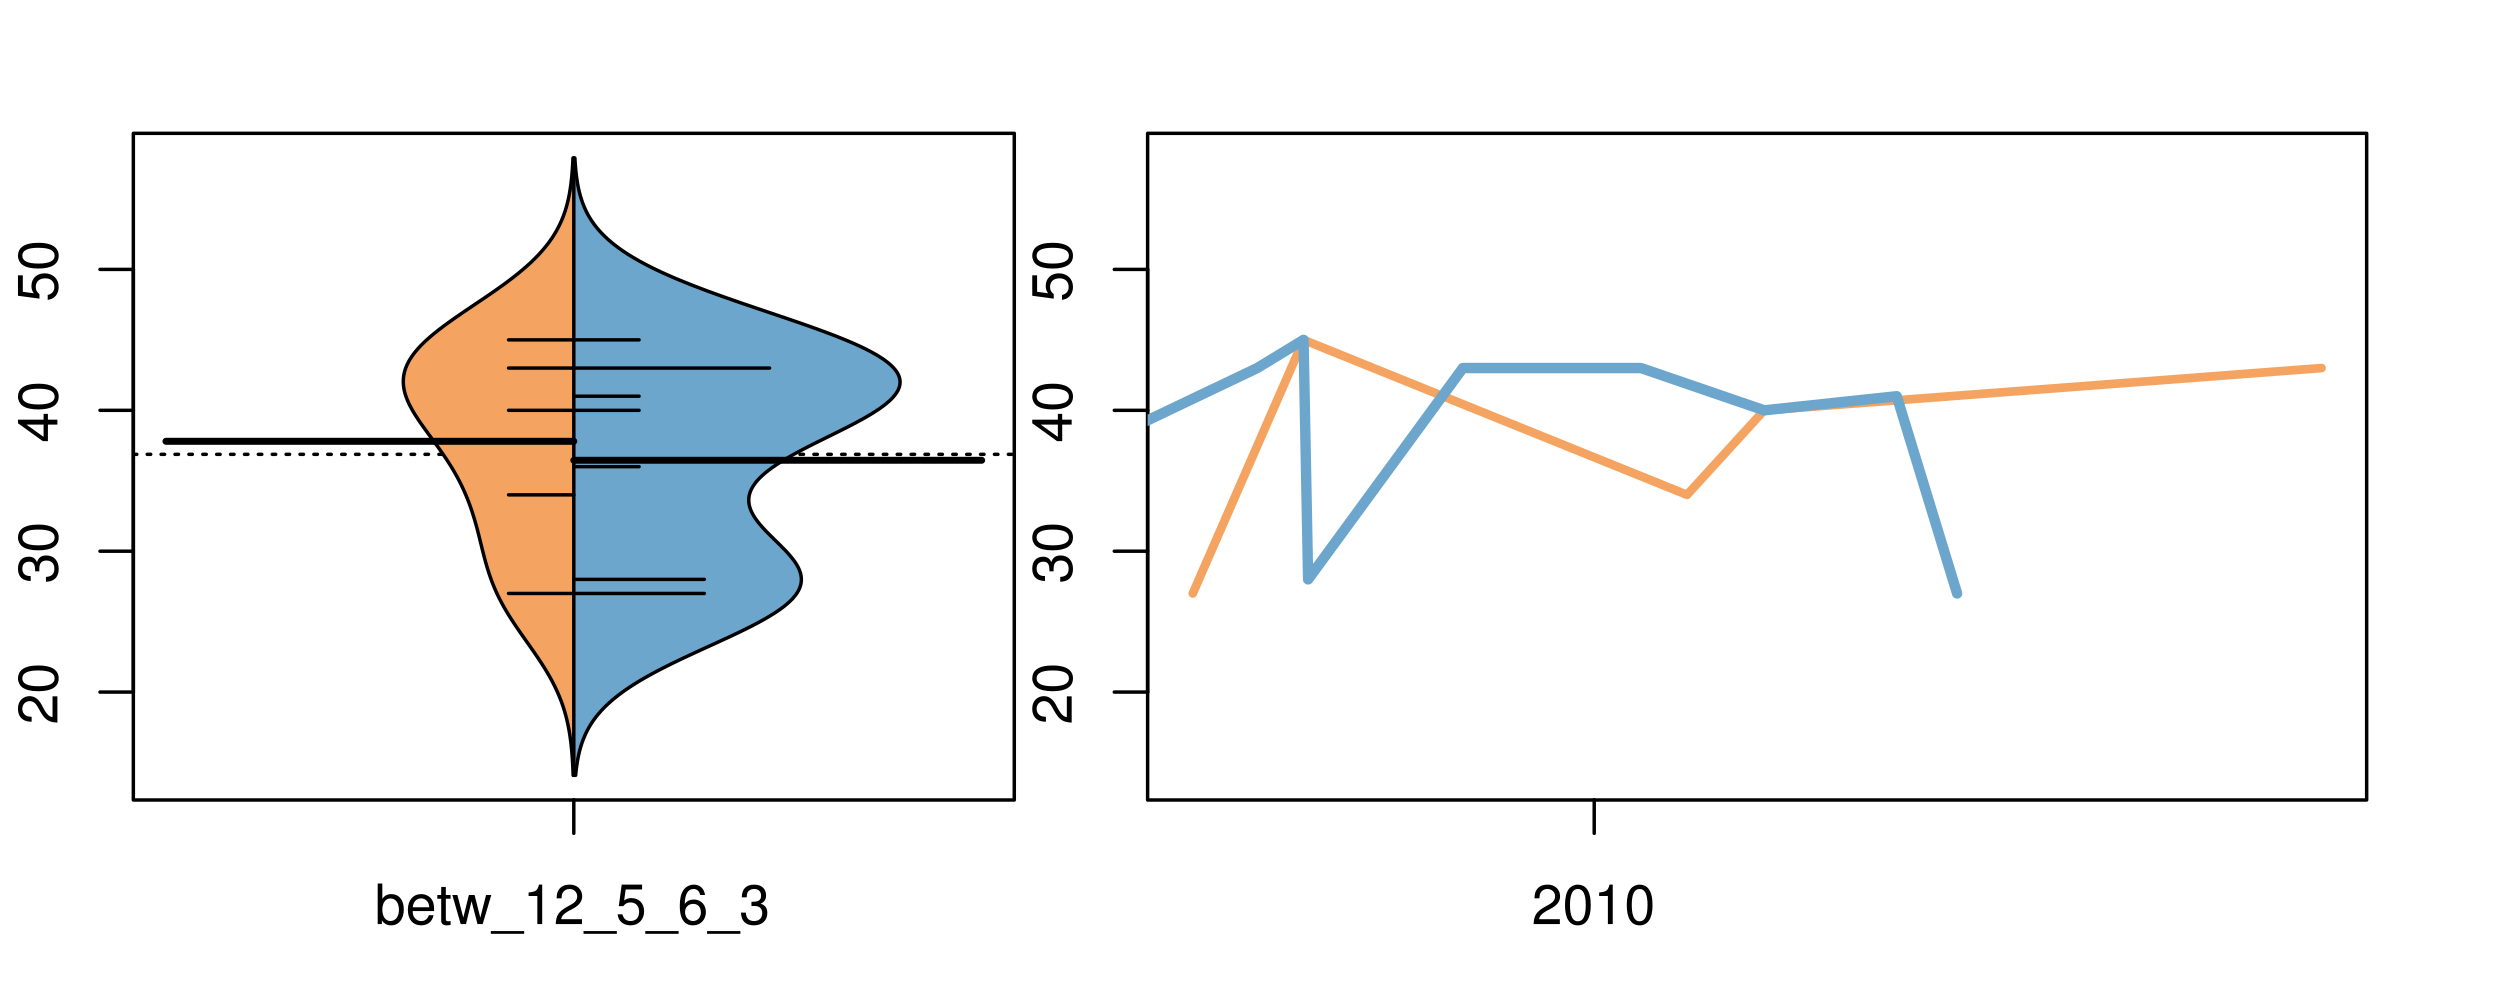 <?xml version="1.0" encoding="UTF-8"?>
<svg xmlns="http://www.w3.org/2000/svg" xmlns:xlink="http://www.w3.org/1999/xlink" width="540pt" height="216pt" viewBox="0 0 540 216" version="1.1">
<defs>
<g>
<symbol overflow="visible" id="glyph0-0">
<path style="stroke:none;" d="M -1.047 -6.078 L -1.047 -1.594 C -1.734 -1.703 -2.188 -2.094 -2.797 -3.125 L -3.438 -4.328 C -4.094 -5.516 -4.969 -6.125 -6.016 -6.125 C -6.719 -6.125 -7.375 -5.844 -7.844 -5.344 C -8.297 -4.844 -8.516 -4.219 -8.516 -3.406 C -8.516 -2.328 -8.125 -1.531 -7.406 -1.062 C -6.953 -0.75 -6.422 -0.625 -5.562 -0.594 L -5.562 -1.656 C -6.125 -1.688 -6.484 -1.766 -6.75 -1.906 C -7.266 -2.188 -7.578 -2.734 -7.578 -3.375 C -7.578 -4.328 -6.906 -5.047 -5.984 -5.047 C -5.312 -5.047 -4.734 -4.656 -4.312 -3.906 L -3.688 -2.797 C -2.672 -1.016 -1.875 -0.5 0 -0.406 L 0 -6.078 Z M -1.047 -6.078 "/>
</symbol>
<symbol overflow="visible" id="glyph0-1">
<path style="stroke:none;" d="M -8.516 -3.297 C -8.516 -2.516 -8.156 -1.781 -7.578 -1.344 C -6.828 -0.797 -5.688 -0.516 -4.109 -0.516 C -1.25 -0.516 0.281 -1.469 0.281 -3.297 C 0.281 -5.094 -1.25 -6.078 -4.047 -6.078 C -5.703 -6.078 -6.797 -5.812 -7.578 -5.25 C -8.172 -4.812 -8.516 -4.109 -8.516 -3.297 Z M -7.578 -3.297 C -7.578 -4.438 -6.422 -5 -4.141 -5 C -1.734 -5 -0.594 -4.453 -0.594 -3.281 C -0.594 -2.156 -1.781 -1.594 -4.109 -1.594 C -6.438 -1.594 -7.578 -2.156 -7.578 -3.297 Z M -7.578 -3.297 "/>
</symbol>
<symbol overflow="visible" id="glyph0-2">
<path style="stroke:none;" d="M -3.906 -2.656 L -3.906 -3.234 C -3.906 -4.391 -3.391 -4.984 -2.359 -4.984 C -1.297 -4.984 -0.656 -4.328 -0.656 -3.234 C -0.656 -2.078 -1.234 -1.516 -2.469 -1.438 L -2.469 -0.391 C -1.781 -0.438 -1.344 -0.547 -0.953 -0.75 C -0.141 -1.188 0.281 -2.031 0.281 -3.188 C 0.281 -4.938 -0.766 -6.078 -2.375 -6.078 C -3.453 -6.078 -4.062 -5.656 -4.406 -4.625 C -4.719 -5.422 -5.312 -5.812 -6.172 -5.812 C -7.625 -5.812 -8.516 -4.844 -8.516 -3.234 C -8.516 -1.516 -7.578 -0.594 -5.766 -0.562 L -5.766 -1.625 C -6.281 -1.625 -6.562 -1.688 -6.828 -1.812 C -7.297 -2.047 -7.578 -2.578 -7.578 -3.234 C -7.578 -4.172 -7.031 -4.734 -6.125 -4.734 C -5.531 -4.734 -5.172 -4.531 -4.984 -4.062 C -4.859 -3.766 -4.812 -3.391 -4.797 -2.656 Z M -3.906 -2.656 "/>
</symbol>
<symbol overflow="visible" id="glyph0-3">
<path style="stroke:none;" d="M -2.047 -3.922 L 0 -3.922 L 0 -4.984 L -2.047 -4.984 L -2.047 -6.234 L -2.984 -6.234 L -2.984 -4.984 L -8.516 -4.984 L -8.516 -4.203 L -3.156 -0.344 L -2.047 -0.344 Z M -2.984 -3.922 L -2.984 -1.266 L -6.703 -3.922 Z M -2.984 -3.922 "/>
</symbol>
<symbol overflow="visible" id="glyph0-4">
<path style="stroke:none;" d="M -8.516 -5.719 L -8.516 -1.312 L -3.875 -0.688 L -3.875 -1.656 C -4.469 -2.141 -4.672 -2.562 -4.672 -3.219 C -4.672 -4.359 -3.891 -5.078 -2.625 -5.078 C -1.406 -5.078 -0.656 -4.375 -0.656 -3.219 C -0.656 -2.297 -1.125 -1.734 -2.094 -1.469 L -2.094 -0.422 C -1.391 -0.562 -1.062 -0.688 -0.75 -0.938 C -0.094 -1.422 0.281 -2.281 0.281 -3.234 C 0.281 -4.953 -0.969 -6.156 -2.766 -6.156 C -4.453 -6.156 -5.609 -5.047 -5.609 -3.406 C -5.609 -2.812 -5.453 -2.328 -5.094 -1.844 L -7.469 -2.172 L -7.469 -5.719 Z M -8.516 -5.719 "/>
</symbol>
<symbol overflow="visible" id="glyph0-5">
<path style="stroke:none;" d="M -8.75 -5.938 L -8.75 -4.938 L -5.5 -4.938 C -6.125 -4.531 -6.469 -3.859 -6.469 -3.016 C -6.469 -1.375 -5.156 -0.312 -3.156 -0.312 C -1.031 -0.312 0.281 -1.359 0.281 -3.047 C 0.281 -3.906 -0.047 -4.516 -0.828 -5.047 L 0 -5.047 L 0 -5.938 Z M -5.531 -3.188 C -5.531 -4.266 -4.578 -4.938 -3.078 -4.938 C -1.625 -4.938 -0.656 -4.25 -0.656 -3.188 C -0.656 -2.094 -1.625 -1.359 -3.094 -1.359 C -4.562 -1.359 -5.531 -2.094 -5.531 -3.188 Z M -5.531 -3.188 "/>
</symbol>
<symbol overflow="visible" id="glyph0-6">
<path style="stroke:none;" d="M -6.281 -3.094 L -6.281 -2.047 L -7.266 -2.047 C -7.688 -2.047 -7.906 -2.297 -7.906 -2.75 C -7.906 -2.828 -7.906 -2.875 -7.891 -3.094 L -8.719 -3.094 C -8.766 -2.875 -8.781 -2.734 -8.781 -2.531 C -8.781 -1.609 -8.25 -1.062 -7.359 -1.062 L -6.281 -1.062 L -6.281 -0.219 L -5.469 -0.219 L -5.469 -1.062 L 0 -1.062 L 0 -2.047 L -5.469 -2.047 L -5.469 -3.094 Z M -6.281 -3.094 "/>
</symbol>
<symbol overflow="visible" id="glyph0-7">
<path style="stroke:none;" d="M 1.516 -6.938 L 1.516 0.266 L 2.109 0.266 L 2.109 -6.938 Z M 1.516 -6.938 "/>
</symbol>
<symbol overflow="visible" id="glyph0-8">
<path style="stroke:none;" d="M -6.469 -3.266 C -6.469 -1.5 -5.203 -0.438 -3.094 -0.438 C -0.984 -0.438 0.281 -1.484 0.281 -3.281 C 0.281 -5.047 -0.984 -6.125 -3.047 -6.125 C -5.219 -6.125 -6.469 -5.078 -6.469 -3.266 Z M -5.547 -3.281 C -5.547 -4.406 -4.625 -5.078 -3.062 -5.078 C -1.578 -5.078 -0.641 -4.375 -0.641 -3.281 C -0.641 -2.156 -1.578 -1.469 -3.094 -1.469 C -4.609 -1.469 -5.547 -2.156 -5.547 -3.281 Z M -5.547 -3.281 "/>
</symbol>
<symbol overflow="visible" id="glyph0-9">
<path style="stroke:none;" d="M -8.75 -1.828 L -8.75 -0.812 L 0 -0.812 L 0 -1.828 Z M -8.75 -1.828 "/>
</symbol>
<symbol overflow="visible" id="glyph0-10">
<path style="stroke:none;" d="M -1.25 -2.297 L -1.25 -1.047 L 0 -1.047 L 0 -2.297 Z M -1.25 -2.297 "/>
</symbol>
<symbol overflow="visible" id="glyph0-11">
<path style="stroke:none;" d="M -6.062 -3.109 L 0 -3.109 L 0 -4.156 L -8.516 -4.156 L -8.516 -3.469 C -7.203 -3.094 -7.016 -2.859 -6.812 -1.219 L -6.062 -1.219 Z M -6.062 -3.109 "/>
</symbol>
<symbol overflow="visible" id="glyph0-12">
<path style="stroke:none;" d="M 0 -3.422 L -6.281 -5.828 L -6.281 -4.703 L -1.188 -2.922 L -6.281 -1.25 L -6.281 -0.125 L 0 -2.328 Z M 0 -3.422 "/>
</symbol>
<symbol overflow="visible" id="glyph0-13">
<path style="stroke:none;" d="M -0.594 -6.422 C -0.562 -6.312 -0.562 -6.266 -0.562 -6.203 C -0.562 -5.859 -0.75 -5.656 -1.062 -5.656 L -4.75 -5.656 C -5.875 -5.656 -6.469 -4.844 -6.469 -3.297 C -6.469 -2.391 -6.203 -1.625 -5.734 -1.219 C -5.406 -0.922 -5.047 -0.797 -4.422 -0.781 L -4.422 -1.781 C -5.203 -1.875 -5.547 -2.328 -5.547 -3.266 C -5.547 -4.156 -5.203 -4.672 -4.609 -4.672 L -4.344 -4.672 C -3.922 -4.672 -3.75 -4.422 -3.641 -3.625 C -3.469 -2.203 -3.422 -1.984 -3.266 -1.609 C -2.969 -0.875 -2.406 -0.5 -1.578 -0.5 C -0.438 -0.5 0.281 -1.297 0.281 -2.562 C 0.281 -3.359 0 -4 -0.641 -4.703 C -0.016 -4.781 0.281 -5.094 0.281 -5.734 C 0.281 -5.938 0.25 -6.094 0.172 -6.422 Z M -1.984 -4.672 C -1.641 -4.672 -1.438 -4.578 -1.156 -4.266 C -0.797 -3.859 -0.594 -3.375 -0.594 -2.781 C -0.594 -2 -0.969 -1.547 -1.609 -1.547 C -2.266 -1.547 -2.609 -1.984 -2.766 -3.062 C -2.906 -4.109 -2.953 -4.328 -3.109 -4.672 Z M -1.984 -4.672 "/>
</symbol>
<symbol overflow="visible" id="glyph0-14">
<path style="stroke:none;" d="M 0 -5.781 L -6.281 -5.781 L -6.281 -4.781 L -2.719 -4.781 C -1.438 -4.781 -0.594 -4.109 -0.594 -3.078 C -0.594 -2.281 -1.078 -1.781 -1.844 -1.781 L -6.281 -1.781 L -6.281 -0.781 L -1.438 -0.781 C -0.391 -0.781 0.281 -1.562 0.281 -2.781 C 0.281 -3.703 -0.047 -4.297 -0.875 -4.891 L 0 -4.891 Z M 0 -5.781 "/>
</symbol>
<symbol overflow="visible" id="glyph0-15">
<path style="stroke:none;" d="M -2.812 -6.156 C -3.766 -6.156 -4.344 -6.078 -4.812 -5.906 C -5.844 -5.5 -6.469 -4.531 -6.469 -3.359 C -6.469 -1.609 -5.125 -0.484 -3.062 -0.484 C -1 -0.484 0.281 -1.578 0.281 -3.344 C 0.281 -4.781 -0.547 -5.766 -1.906 -6.031 L -1.906 -5.016 C -1.078 -4.734 -0.641 -4.172 -0.641 -3.375 C -0.641 -2.734 -0.938 -2.203 -1.469 -1.859 C -1.828 -1.625 -2.188 -1.531 -2.812 -1.531 Z M -3.625 -1.547 C -4.781 -1.625 -5.547 -2.344 -5.547 -3.344 C -5.547 -4.328 -4.734 -5.094 -3.703 -5.094 C -3.672 -5.094 -3.641 -5.094 -3.625 -5.078 Z M -3.625 -1.547 "/>
</symbol>
<symbol overflow="visible" id="glyph1-0">
<path style="stroke:none;" d="M 0.641 -8.75 L 0.641 0 L 1.547 0 L 1.547 -0.797 C 2.031 -0.078 2.656 0.281 3.547 0.281 C 5.203 0.281 6.281 -1.078 6.281 -3.172 C 6.281 -5.203 5.25 -6.469 3.594 -6.469 C 2.719 -6.469 2.109 -6.141 1.641 -5.438 L 1.641 -8.75 Z M 3.391 -5.531 C 4.516 -5.531 5.234 -4.562 5.234 -3.062 C 5.234 -1.625 4.484 -0.656 3.391 -0.656 C 2.344 -0.656 1.641 -1.625 1.641 -3.094 C 1.641 -4.578 2.344 -5.531 3.391 -5.531 Z M 3.391 -5.531 "/>
</symbol>
<symbol overflow="visible" id="glyph1-1">
<path style="stroke:none;" d="M 6.156 -2.812 C 6.156 -3.766 6.078 -4.344 5.906 -4.812 C 5.5 -5.844 4.531 -6.469 3.359 -6.469 C 1.609 -6.469 0.484 -5.125 0.484 -3.062 C 0.484 -1 1.578 0.281 3.344 0.281 C 4.781 0.281 5.766 -0.547 6.031 -1.906 L 5.016 -1.906 C 4.734 -1.078 4.172 -0.641 3.375 -0.641 C 2.734 -0.641 2.203 -0.938 1.859 -1.469 C 1.625 -1.828 1.531 -2.188 1.531 -2.812 Z M 1.547 -3.625 C 1.625 -4.781 2.344 -5.547 3.344 -5.547 C 4.328 -5.547 5.094 -4.734 5.094 -3.703 C 5.094 -3.672 5.094 -3.641 5.078 -3.625 Z M 1.547 -3.625 "/>
</symbol>
<symbol overflow="visible" id="glyph1-2">
<path style="stroke:none;" d="M 3.047 -6.281 L 2.016 -6.281 L 2.016 -8.016 L 1.016 -8.016 L 1.016 -6.281 L 0.172 -6.281 L 0.172 -5.469 L 1.016 -5.469 L 1.016 -0.719 C 1.016 -0.078 1.453 0.281 2.234 0.281 C 2.469 0.281 2.719 0.25 3.047 0.188 L 3.047 -0.641 C 2.922 -0.609 2.766 -0.594 2.562 -0.594 C 2.141 -0.594 2.016 -0.719 2.016 -1.156 L 2.016 -5.469 L 3.047 -5.469 Z M 3.047 -6.281 "/>
</symbol>
<symbol overflow="visible" id="glyph1-3">
<path style="stroke:none;" d="M 6.641 0 L 8.5 -6.281 L 7.375 -6.281 L 6.125 -1.391 L 4.891 -6.281 L 3.656 -6.281 L 2.453 -1.391 L 1.172 -6.281 L 0.078 -6.281 L 1.891 0 L 3.031 0 L 4.234 -4.938 L 5.516 0 Z M 6.641 0 "/>
</symbol>
<symbol overflow="visible" id="glyph1-4">
<path style="stroke:none;" d="M 6.938 1.516 L -0.266 1.516 L -0.266 2.109 L 6.938 2.109 Z M 6.938 1.516 "/>
</symbol>
<symbol overflow="visible" id="glyph1-5">
<path style="stroke:none;" d="M 3.109 -6.062 L 3.109 0 L 4.156 0 L 4.156 -8.516 L 3.469 -8.516 C 3.094 -7.203 2.859 -7.016 1.219 -6.812 L 1.219 -6.062 Z M 3.109 -6.062 "/>
</symbol>
<symbol overflow="visible" id="glyph1-6">
<path style="stroke:none;" d="M 6.078 -1.047 L 1.594 -1.047 C 1.703 -1.734 2.094 -2.188 3.125 -2.797 L 4.328 -3.438 C 5.516 -4.094 6.125 -4.969 6.125 -6.016 C 6.125 -6.719 5.844 -7.375 5.344 -7.844 C 4.844 -8.297 4.219 -8.516 3.406 -8.516 C 2.328 -8.516 1.531 -8.125 1.062 -7.406 C 0.75 -6.953 0.625 -6.422 0.594 -5.562 L 1.656 -5.562 C 1.688 -6.125 1.766 -6.484 1.906 -6.75 C 2.188 -7.266 2.734 -7.578 3.375 -7.578 C 4.328 -7.578 5.047 -6.906 5.047 -5.984 C 5.047 -5.312 4.656 -4.734 3.906 -4.312 L 2.797 -3.688 C 1.016 -2.672 0.5 -1.875 0.406 0 L 6.078 0 Z M 6.078 -1.047 "/>
</symbol>
<symbol overflow="visible" id="glyph1-7">
<path style="stroke:none;" d="M 5.719 -8.516 L 1.312 -8.516 L 0.688 -3.875 L 1.656 -3.875 C 2.141 -4.469 2.562 -4.672 3.219 -4.672 C 4.359 -4.672 5.078 -3.891 5.078 -2.625 C 5.078 -1.406 4.375 -0.656 3.219 -0.656 C 2.297 -0.656 1.734 -1.125 1.469 -2.094 L 0.422 -2.094 C 0.562 -1.391 0.688 -1.062 0.938 -0.75 C 1.422 -0.094 2.281 0.281 3.234 0.281 C 4.953 0.281 6.156 -0.969 6.156 -2.766 C 6.156 -4.453 5.047 -5.609 3.406 -5.609 C 2.812 -5.609 2.328 -5.453 1.844 -5.094 L 2.172 -7.469 L 5.719 -7.469 Z M 5.719 -8.516 "/>
</symbol>
<symbol overflow="visible" id="glyph1-8">
<path style="stroke:none;" d="M 5.969 -6.281 C 5.766 -7.688 4.859 -8.516 3.562 -8.516 C 2.625 -8.516 1.781 -8.047 1.281 -7.297 C 0.75 -6.469 0.516 -5.422 0.516 -3.875 C 0.516 -2.453 0.734 -1.531 1.234 -0.781 C 1.688 -0.094 2.438 0.281 3.375 0.281 C 4.984 0.281 6.156 -0.922 6.156 -2.594 C 6.156 -4.172 5.078 -5.297 3.547 -5.297 C 2.719 -5.297 2.047 -4.969 1.594 -4.344 C 1.609 -6.422 2.281 -7.578 3.484 -7.578 C 4.234 -7.578 4.75 -7.109 4.922 -6.281 Z M 3.422 -4.359 C 4.438 -4.359 5.078 -3.641 5.078 -2.516 C 5.078 -1.438 4.359 -0.656 3.391 -0.656 C 2.406 -0.656 1.656 -1.469 1.656 -2.562 C 1.656 -3.625 2.375 -4.359 3.422 -4.359 Z M 3.422 -4.359 "/>
</symbol>
<symbol overflow="visible" id="glyph1-9">
<path style="stroke:none;" d="M 2.656 -3.906 L 3.234 -3.906 C 4.391 -3.906 4.984 -3.391 4.984 -2.359 C 4.984 -1.297 4.328 -0.656 3.234 -0.656 C 2.078 -0.656 1.516 -1.234 1.438 -2.469 L 0.391 -2.469 C 0.438 -1.781 0.547 -1.344 0.75 -0.953 C 1.188 -0.141 2.031 0.281 3.188 0.281 C 4.938 0.281 6.078 -0.766 6.078 -2.375 C 6.078 -3.453 5.656 -4.062 4.625 -4.406 C 5.422 -4.719 5.812 -5.312 5.812 -6.172 C 5.812 -7.625 4.844 -8.516 3.234 -8.516 C 1.516 -8.516 0.594 -7.578 0.562 -5.766 L 1.625 -5.766 C 1.625 -6.281 1.688 -6.562 1.812 -6.828 C 2.047 -7.297 2.578 -7.578 3.234 -7.578 C 4.172 -7.578 4.734 -7.031 4.734 -6.125 C 4.734 -5.531 4.531 -5.172 4.062 -4.984 C 3.766 -4.859 3.391 -4.812 2.656 -4.797 Z M 2.656 -3.906 "/>
</symbol>
<symbol overflow="visible" id="glyph1-10">
<path style="stroke:none;" d="M 3.297 -8.516 C 2.516 -8.516 1.781 -8.156 1.344 -7.578 C 0.797 -6.828 0.516 -5.688 0.516 -4.109 C 0.516 -1.25 1.469 0.281 3.297 0.281 C 5.094 0.281 6.078 -1.25 6.078 -4.047 C 6.078 -5.703 5.812 -6.797 5.25 -7.578 C 4.812 -8.172 4.109 -8.516 3.297 -8.516 Z M 3.297 -7.578 C 4.438 -7.578 5 -6.422 5 -4.141 C 5 -1.734 4.453 -0.594 3.281 -0.594 C 2.156 -0.594 1.594 -1.781 1.594 -4.109 C 1.594 -6.438 2.156 -7.578 3.297 -7.578 Z M 3.297 -7.578 "/>
</symbol>
</g>
<clipPath id="clip1">
  <path d="M 28.801 28.801 L 220.086 28.801 L 220.086 173.801 L 28.801 173.801 Z M 28.801 28.801 "/>
</clipPath>
<clipPath id="clip2">
  <path d="M 247.887 28.801 L 512.199 28.801 L 512.199 173.801 L 247.887 173.801 Z M 247.887 28.801 "/>
</clipPath>
<clipPath id="clip3">
  <path d="M 233.484 14.398 L 526.598 14.398 L 526.598 188.199 L 233.484 188.199 Z M 233.484 14.398 "/>
</clipPath>
<clipPath id="clip4">
  <path d="M 247.887 28.801 L 512.199 28.801 L 512.199 173.801 L 247.887 173.801 Z M 247.887 28.801 "/>
</clipPath>
</defs>
<g id="surface706">
<path style="fill:none;stroke-width:0.75;stroke-linecap:round;stroke-linejoin:round;stroke:rgb(0%,0%,0%);stroke-opacity:1;stroke-miterlimit:10;" d="M 28.801 172.801 L 219.086 172.801 L 219.086 28.801 L 28.801 28.801 L 28.801 172.801 "/>
<path style="fill:none;stroke-width:0.75;stroke-linecap:round;stroke-linejoin:round;stroke:rgb(0%,0%,0%);stroke-opacity:1;stroke-miterlimit:10;" d="M 28.801 149.492 L 28.801 58.195 "/>
<path style="fill:none;stroke-width:0.75;stroke-linecap:round;stroke-linejoin:round;stroke:rgb(0%,0%,0%);stroke-opacity:1;stroke-miterlimit:10;" d="M 28.801 149.492 L 21.602 149.492 "/>
<path style="fill:none;stroke-width:0.75;stroke-linecap:round;stroke-linejoin:round;stroke:rgb(0%,0%,0%);stroke-opacity:1;stroke-miterlimit:10;" d="M 28.801 119.059 L 21.602 119.059 "/>
<path style="fill:none;stroke-width:0.75;stroke-linecap:round;stroke-linejoin:round;stroke:rgb(0%,0%,0%);stroke-opacity:1;stroke-miterlimit:10;" d="M 28.801 88.629 L 21.602 88.629 "/>
<path style="fill:none;stroke-width:0.75;stroke-linecap:round;stroke-linejoin:round;stroke:rgb(0%,0%,0%);stroke-opacity:1;stroke-miterlimit:10;" d="M 28.801 58.195 L 21.602 58.195 "/>
<g style="fill:rgb(0%,0%,0%);fill-opacity:1;">
  <use xlink:href="#glyph0-0" x="12.396" y="156.492"/>
  <use xlink:href="#glyph0-1" x="12.396" y="149.82"/>
</g>
<g style="fill:rgb(0%,0%,0%);fill-opacity:1;">
  <use xlink:href="#glyph0-2" x="12.396" y="126.059"/>
  <use xlink:href="#glyph0-1" x="12.396" y="119.387"/>
</g>
<g style="fill:rgb(0%,0%,0%);fill-opacity:1;">
  <use xlink:href="#glyph0-3" x="12.396" y="95.629"/>
  <use xlink:href="#glyph0-1" x="12.396" y="88.957"/>
</g>
<g style="fill:rgb(0%,0%,0%);fill-opacity:1;">
  <use xlink:href="#glyph0-4" x="12.396" y="65.195"/>
  <use xlink:href="#glyph0-1" x="12.396" y="58.523"/>
</g>
<path style="fill:none;stroke-width:0.75;stroke-linecap:round;stroke-linejoin:round;stroke:rgb(0%,0%,0%);stroke-opacity:1;stroke-miterlimit:10;" d="M 123.941 172.801 L 123.941 172.801 "/>
<path style="fill:none;stroke-width:0.75;stroke-linecap:round;stroke-linejoin:round;stroke:rgb(0%,0%,0%);stroke-opacity:1;stroke-miterlimit:10;" d="M 123.941 172.801 L 123.941 180 "/>
<g style="fill:rgb(0%,0%,0%);fill-opacity:1;">
  <use xlink:href="#glyph1-0" x="80.941" y="199.596"/>
  <use xlink:href="#glyph1-1" x="87.613" y="199.596"/>
  <use xlink:href="#glyph1-2" x="94.285" y="199.596"/>
  <use xlink:href="#glyph1-3" x="97.621" y="199.596"/>
  <use xlink:href="#glyph1-4" x="106.285" y="199.596"/>
  <use xlink:href="#glyph1-5" x="112.957" y="199.596"/>
  <use xlink:href="#glyph1-6" x="119.629" y="199.596"/>
  <use xlink:href="#glyph1-4" x="126.301" y="199.596"/>
  <use xlink:href="#glyph1-7" x="132.973" y="199.596"/>
  <use xlink:href="#glyph1-4" x="139.645" y="199.596"/>
  <use xlink:href="#glyph1-8" x="146.316" y="199.596"/>
  <use xlink:href="#glyph1-4" x="152.988" y="199.596"/>
  <use xlink:href="#glyph1-9" x="159.66" y="199.596"/>
</g>
<g clip-path="url(#clip1)" clip-rule="nonzero">
<path style="fill:none;stroke-width:0.75;stroke-linecap:round;stroke-linejoin:round;stroke:rgb(0%,0%,0%);stroke-opacity:1;stroke-dasharray:0.75,2.25;stroke-miterlimit:10;" d="M 28.801 98.137 L 219.086 98.137 "/>
<path style=" stroke:none;fill-rule:nonzero;fill:rgb(95.686%,64.314%,37.647%);fill-opacity:1;" d="M 123.941 34.133 L 123.762 34.133 L 123.727 34.918 L 123.711 35.176 L 123.699 35.438 L 123.652 36.223 L 123.633 36.48 L 123.574 37.266 L 123.555 37.523 L 123.508 38.047 L 123.48 38.309 L 123.457 38.57 L 123.426 38.828 L 123.398 39.09 L 123.305 39.875 L 123.27 40.133 L 123.152 40.918 L 123.109 41.18 L 123.066 41.438 L 123.023 41.699 L 122.973 41.961 L 122.926 42.223 L 122.871 42.484 L 122.82 42.742 L 122.703 43.266 L 122.578 43.789 L 122.512 44.047 L 122.371 44.57 L 122.293 44.832 L 122.219 45.094 L 122.137 45.352 L 122.055 45.613 L 121.875 46.137 L 121.781 46.398 L 121.684 46.656 L 121.586 46.918 L 121.48 47.18 L 121.262 47.703 L 121.145 47.961 L 121.027 48.223 L 120.777 48.746 L 120.645 49.008 L 120.508 49.266 L 120.227 49.789 L 119.922 50.312 L 119.766 50.57 L 119.438 51.094 L 119.266 51.355 L 119.09 51.617 L 118.906 51.875 L 118.723 52.137 L 118.531 52.398 L 118.336 52.66 L 118.133 52.922 L 117.926 53.18 L 117.715 53.441 L 117.5 53.703 L 117.277 53.965 L 117.051 54.227 L 116.82 54.484 L 116.582 54.746 L 116.34 55.008 L 116.094 55.27 L 115.84 55.527 L 115.582 55.789 L 115.051 56.312 L 114.777 56.574 L 114.5 56.832 L 114.215 57.094 L 113.926 57.355 L 113.633 57.617 L 113.336 57.879 L 113.031 58.137 L 112.723 58.398 L 112.41 58.66 L 112.094 58.922 L 111.773 59.184 L 111.445 59.441 L 110.781 59.965 L 110.441 60.227 L 110.098 60.488 L 109.75 60.746 L 109.402 61.008 L 108.691 61.531 L 108.328 61.793 L 107.965 62.051 L 107.598 62.312 L 106.855 62.836 L 106.48 63.098 L 106.105 63.355 L 105.727 63.617 L 104.578 64.402 L 104.191 64.66 L 102.645 65.707 L 102.254 65.965 L 100.707 67.012 L 100.324 67.27 L 99.938 67.531 L 99.559 67.793 L 99.176 68.055 L 98.797 68.316 L 98.422 68.574 L 98.047 68.836 L 97.68 69.098 L 97.309 69.359 L 96.949 69.621 L 96.586 69.879 L 96.23 70.141 L 95.527 70.664 L 95.188 70.926 L 94.844 71.184 L 94.512 71.445 L 94.184 71.707 L 93.859 71.969 L 93.543 72.23 L 93.23 72.488 L 92.926 72.75 L 92.625 73.012 L 92.332 73.273 L 92.043 73.531 L 91.766 73.793 L 91.492 74.055 L 90.969 74.578 L 90.719 74.836 L 90.477 75.098 L 90.242 75.359 L 90.016 75.621 L 89.793 75.883 L 89.586 76.141 L 89.383 76.402 L 89.188 76.664 L 89.004 76.926 L 88.824 77.188 L 88.656 77.445 L 88.492 77.707 L 88.344 77.969 L 88.199 78.23 L 88.07 78.492 L 87.941 78.75 L 87.828 79.012 L 87.719 79.273 L 87.621 79.535 L 87.531 79.797 L 87.449 80.055 L 87.379 80.316 L 87.312 80.578 L 87.262 80.84 L 87.215 81.102 L 87.176 81.359 L 87.148 81.621 L 87.125 81.883 L 87.109 82.406 L 87.117 82.664 L 87.125 82.926 L 87.148 83.188 L 87.176 83.449 L 87.211 83.711 L 87.254 83.969 L 87.301 84.23 L 87.363 84.492 L 87.422 84.754 L 87.496 85.016 L 87.574 85.273 L 87.66 85.535 L 87.75 85.797 L 87.848 86.059 L 87.949 86.32 L 88.059 86.578 L 88.172 86.84 L 88.293 87.102 L 88.418 87.363 L 88.547 87.625 L 88.684 87.883 L 88.965 88.406 L 89.113 88.668 L 89.266 88.93 L 89.422 89.188 L 89.582 89.449 L 89.91 89.973 L 90.082 90.234 L 90.254 90.492 L 90.426 90.754 L 90.605 91.016 L 90.781 91.277 L 90.965 91.539 L 91.148 91.797 L 91.332 92.059 L 91.52 92.32 L 91.703 92.582 L 91.895 92.84 L 92.082 93.102 L 92.656 93.887 L 92.848 94.145 L 93.613 95.191 L 93.805 95.449 L 93.992 95.711 L 94.184 95.973 L 94.559 96.496 L 94.746 96.754 L 94.934 97.016 L 95.484 97.801 L 95.664 98.059 L 95.844 98.32 L 96.371 99.105 L 96.543 99.363 L 97.047 100.148 L 97.211 100.41 L 97.375 100.668 L 97.535 100.93 L 98.004 101.715 L 98.156 101.973 L 98.453 102.496 L 98.598 102.758 L 98.738 103.02 L 98.883 103.277 L 99.156 103.801 L 99.422 104.324 L 99.551 104.582 L 99.68 104.844 L 99.93 105.367 L 100.051 105.629 L 100.172 105.887 L 100.289 106.148 L 100.629 106.934 L 100.734 107.191 L 100.844 107.453 L 100.949 107.715 L 101.152 108.238 L 101.254 108.496 L 101.449 109.02 L 101.543 109.281 L 101.633 109.543 L 101.727 109.801 L 101.816 110.062 L 101.988 110.586 L 102.074 110.844 L 102.32 111.629 L 102.398 111.891 L 102.477 112.148 L 102.555 112.41 L 102.777 113.195 L 102.852 113.453 L 103.133 114.5 L 103.199 114.758 L 103.27 115.02 L 103.402 115.543 L 103.465 115.805 L 103.531 116.062 L 103.598 116.324 L 103.66 116.586 L 103.727 116.848 L 103.789 117.109 L 103.855 117.367 L 103.918 117.629 L 103.984 117.891 L 104.047 118.152 L 104.113 118.414 L 104.176 118.672 L 104.441 119.719 L 104.508 119.977 L 104.574 120.238 L 104.785 121.023 L 104.855 121.281 L 105.152 122.328 L 105.23 122.586 L 105.309 122.848 L 105.555 123.633 L 105.641 123.891 L 105.73 124.152 L 105.816 124.414 L 105.91 124.676 L 106 124.938 L 106.098 125.195 L 106.293 125.719 L 106.496 126.242 L 106.602 126.5 L 106.82 127.023 L 107.047 127.547 L 107.164 127.805 L 107.281 128.066 L 107.402 128.328 L 107.527 128.59 L 107.652 128.848 L 107.781 129.109 L 108.047 129.633 L 108.184 129.895 L 108.32 130.152 L 108.461 130.414 L 108.75 130.938 L 108.898 131.199 L 109.047 131.457 L 109.352 131.98 L 109.508 132.242 L 109.668 132.504 L 109.824 132.762 L 110.316 133.547 L 110.484 133.809 L 110.652 134.066 L 111.168 134.852 L 111.344 135.113 L 111.52 135.371 L 111.695 135.633 L 112.234 136.418 L 112.414 136.676 L 112.781 137.199 L 112.961 137.461 L 113.145 137.723 L 113.328 137.98 L 113.695 138.504 L 113.883 138.766 L 114.066 139.027 L 114.25 139.285 L 114.434 139.547 L 114.613 139.809 L 114.98 140.332 L 115.16 140.59 L 115.344 140.852 L 115.523 141.113 L 115.699 141.375 L 115.879 141.637 L 116.055 141.895 L 116.406 142.418 L 116.75 142.941 L 116.922 143.199 L 117.09 143.461 L 117.254 143.723 L 117.422 143.984 L 117.582 144.246 L 117.746 144.504 L 117.906 144.766 L 118.219 145.289 L 118.371 145.551 L 118.523 145.809 L 118.82 146.332 L 118.965 146.594 L 119.105 146.852 L 119.246 147.113 L 119.52 147.637 L 119.652 147.898 L 119.781 148.156 L 119.91 148.418 L 120.035 148.68 L 120.277 149.203 L 120.398 149.461 L 120.625 149.984 L 120.844 150.508 L 120.949 150.766 L 121.152 151.289 L 121.348 151.812 L 121.438 152.07 L 121.531 152.332 L 121.789 153.117 L 121.867 153.375 L 121.949 153.637 L 122.172 154.422 L 122.242 154.68 L 122.375 155.203 L 122.5 155.727 L 122.562 155.984 L 122.617 156.246 L 122.676 156.508 L 122.727 156.77 L 122.781 157.031 L 122.832 157.289 L 122.926 157.812 L 122.969 158.074 L 123.016 158.336 L 123.055 158.594 L 123.098 158.855 L 123.137 159.117 L 123.207 159.641 L 123.242 159.898 L 123.277 160.16 L 123.34 160.684 L 123.367 160.945 L 123.395 161.203 L 123.449 161.727 L 123.496 162.25 L 123.52 162.508 L 123.543 162.77 L 123.602 163.555 L 123.617 163.812 L 123.637 164.074 L 123.668 164.598 L 123.684 164.855 L 123.695 165.117 L 123.711 165.379 L 123.734 165.902 L 123.746 166.16 L 123.77 166.684 L 123.777 166.945 L 123.789 167.207 L 123.797 167.465 L 123.941 167.465 Z M 123.941 34.133 "/>
<path style="fill:none;stroke-width:0.75;stroke-linecap:round;stroke-linejoin:round;stroke:rgb(0%,0%,0%);stroke-opacity:1;stroke-miterlimit:10;" d="M 123.941 34.133 L 123.762 34.133 L 123.727 34.918 L 123.711 35.176 L 123.699 35.438 L 123.652 36.223 L 123.633 36.48 L 123.574 37.266 L 123.555 37.523 L 123.508 38.047 L 123.48 38.309 L 123.457 38.57 L 123.426 38.828 L 123.398 39.09 L 123.305 39.875 L 123.27 40.133 L 123.152 40.918 L 123.109 41.18 L 123.066 41.438 L 123.023 41.699 L 122.973 41.961 L 122.926 42.223 L 122.871 42.484 L 122.82 42.742 L 122.703 43.266 L 122.578 43.789 L 122.512 44.047 L 122.371 44.57 L 122.293 44.832 L 122.219 45.094 L 122.137 45.352 L 122.055 45.613 L 121.875 46.137 L 121.781 46.398 L 121.684 46.656 L 121.586 46.918 L 121.48 47.18 L 121.262 47.703 L 121.145 47.961 L 121.027 48.223 L 120.777 48.746 L 120.645 49.008 L 120.508 49.266 L 120.227 49.789 L 119.922 50.312 L 119.766 50.57 L 119.438 51.094 L 119.266 51.355 L 119.09 51.617 L 118.906 51.875 L 118.723 52.137 L 118.531 52.398 L 118.336 52.66 L 118.133 52.922 L 117.926 53.18 L 117.715 53.441 L 117.5 53.703 L 117.277 53.965 L 117.051 54.227 L 116.82 54.484 L 116.582 54.746 L 116.34 55.008 L 116.094 55.27 L 115.84 55.527 L 115.582 55.789 L 115.051 56.312 L 114.777 56.574 L 114.5 56.832 L 114.215 57.094 L 113.926 57.355 L 113.633 57.617 L 113.336 57.879 L 113.031 58.137 L 112.723 58.398 L 112.41 58.66 L 112.094 58.922 L 111.773 59.184 L 111.445 59.441 L 110.781 59.965 L 110.441 60.227 L 110.098 60.488 L 109.75 60.746 L 109.402 61.008 L 108.691 61.531 L 108.328 61.793 L 107.965 62.051 L 107.598 62.312 L 106.855 62.836 L 106.48 63.098 L 106.105 63.355 L 105.727 63.617 L 104.578 64.402 L 104.191 64.66 L 102.645 65.707 L 102.254 65.965 L 100.707 67.012 L 100.324 67.27 L 99.938 67.531 L 99.559 67.793 L 99.176 68.055 L 98.797 68.316 L 98.422 68.574 L 98.047 68.836 L 97.68 69.098 L 97.309 69.359 L 96.949 69.621 L 96.586 69.879 L 96.23 70.141 L 95.527 70.664 L 95.188 70.926 L 94.844 71.184 L 94.512 71.445 L 94.184 71.707 L 93.859 71.969 L 93.543 72.23 L 93.23 72.488 L 92.926 72.75 L 92.625 73.012 L 92.332 73.273 L 92.043 73.531 L 91.766 73.793 L 91.492 74.055 L 90.969 74.578 L 90.719 74.836 L 90.477 75.098 L 90.242 75.359 L 90.016 75.621 L 89.793 75.883 L 89.586 76.141 L 89.383 76.402 L 89.188 76.664 L 89.004 76.926 L 88.824 77.188 L 88.656 77.445 L 88.492 77.707 L 88.344 77.969 L 88.199 78.23 L 88.07 78.492 L 87.941 78.75 L 87.828 79.012 L 87.719 79.273 L 87.621 79.535 L 87.531 79.797 L 87.449 80.055 L 87.379 80.316 L 87.312 80.578 L 87.262 80.84 L 87.215 81.102 L 87.176 81.359 L 87.148 81.621 L 87.125 81.883 L 87.109 82.406 L 87.117 82.664 L 87.125 82.926 L 87.148 83.188 L 87.176 83.449 L 87.211 83.711 L 87.254 83.969 L 87.301 84.23 L 87.363 84.492 L 87.422 84.754 L 87.496 85.016 L 87.574 85.273 L 87.66 85.535 L 87.75 85.797 L 87.848 86.059 L 87.949 86.32 L 88.059 86.578 L 88.172 86.84 L 88.293 87.102 L 88.418 87.363 L 88.547 87.625 L 88.684 87.883 L 88.965 88.406 L 89.113 88.668 L 89.266 88.93 L 89.422 89.188 L 89.582 89.449 L 89.91 89.973 L 90.082 90.234 L 90.254 90.492 L 90.426 90.754 L 90.605 91.016 L 90.781 91.277 L 90.965 91.539 L 91.148 91.797 L 91.332 92.059 L 91.52 92.32 L 91.703 92.582 L 91.895 92.84 L 92.082 93.102 L 92.656 93.887 L 92.848 94.145 L 93.613 95.191 L 93.805 95.449 L 93.992 95.711 L 94.184 95.973 L 94.559 96.496 L 94.746 96.754 L 94.934 97.016 L 95.484 97.801 L 95.664 98.059 L 95.844 98.32 L 96.371 99.105 L 96.543 99.363 L 97.047 100.148 L 97.211 100.41 L 97.375 100.668 L 97.535 100.93 L 98.004 101.715 L 98.156 101.973 L 98.453 102.496 L 98.598 102.758 L 98.738 103.02 L 98.883 103.277 L 99.156 103.801 L 99.422 104.324 L 99.551 104.582 L 99.68 104.844 L 99.93 105.367 L 100.051 105.629 L 100.172 105.887 L 100.289 106.148 L 100.629 106.934 L 100.734 107.191 L 100.844 107.453 L 100.949 107.715 L 101.152 108.238 L 101.254 108.496 L 101.449 109.02 L 101.543 109.281 L 101.633 109.543 L 101.727 109.801 L 101.816 110.062 L 101.988 110.586 L 102.074 110.844 L 102.32 111.629 L 102.398 111.891 L 102.477 112.148 L 102.555 112.41 L 102.777 113.195 L 102.852 113.453 L 103.133 114.5 L 103.199 114.758 L 103.27 115.02 L 103.402 115.543 L 103.465 115.805 L 103.531 116.062 L 103.598 116.324 L 103.66 116.586 L 103.727 116.848 L 103.789 117.109 L 103.855 117.367 L 103.918 117.629 L 103.984 117.891 L 104.047 118.152 L 104.113 118.414 L 104.176 118.672 L 104.441 119.719 L 104.508 119.977 L 104.574 120.238 L 104.785 121.023 L 104.855 121.281 L 105.152 122.328 L 105.23 122.586 L 105.309 122.848 L 105.555 123.633 L 105.641 123.891 L 105.73 124.152 L 105.816 124.414 L 105.91 124.676 L 106 124.938 L 106.098 125.195 L 106.293 125.719 L 106.496 126.242 L 106.602 126.5 L 106.82 127.023 L 107.047 127.547 L 107.164 127.805 L 107.281 128.066 L 107.402 128.328 L 107.527 128.59 L 107.652 128.848 L 107.781 129.109 L 108.047 129.633 L 108.184 129.895 L 108.32 130.152 L 108.461 130.414 L 108.75 130.938 L 108.898 131.199 L 109.047 131.457 L 109.352 131.98 L 109.508 132.242 L 109.668 132.504 L 109.824 132.762 L 110.316 133.547 L 110.484 133.809 L 110.652 134.066 L 111.168 134.852 L 111.344 135.113 L 111.52 135.371 L 111.695 135.633 L 112.234 136.418 L 112.414 136.676 L 112.781 137.199 L 112.961 137.461 L 113.145 137.723 L 113.328 137.98 L 113.695 138.504 L 113.883 138.766 L 114.066 139.027 L 114.25 139.285 L 114.434 139.547 L 114.613 139.809 L 114.98 140.332 L 115.16 140.59 L 115.344 140.852 L 115.523 141.113 L 115.699 141.375 L 115.879 141.637 L 116.055 141.895 L 116.406 142.418 L 116.75 142.941 L 116.922 143.199 L 117.09 143.461 L 117.254 143.723 L 117.422 143.984 L 117.582 144.246 L 117.746 144.504 L 117.906 144.766 L 118.219 145.289 L 118.371 145.551 L 118.523 145.809 L 118.82 146.332 L 118.965 146.594 L 119.105 146.852 L 119.246 147.113 L 119.52 147.637 L 119.652 147.898 L 119.781 148.156 L 119.91 148.418 L 120.035 148.68 L 120.277 149.203 L 120.398 149.461 L 120.625 149.984 L 120.844 150.508 L 120.949 150.766 L 121.152 151.289 L 121.348 151.812 L 121.438 152.07 L 121.531 152.332 L 121.789 153.117 L 121.867 153.375 L 121.949 153.637 L 122.172 154.422 L 122.242 154.68 L 122.375 155.203 L 122.5 155.727 L 122.562 155.984 L 122.617 156.246 L 122.676 156.508 L 122.727 156.77 L 122.781 157.031 L 122.832 157.289 L 122.926 157.812 L 122.969 158.074 L 123.016 158.336 L 123.055 158.594 L 123.098 158.855 L 123.137 159.117 L 123.207 159.641 L 123.242 159.898 L 123.277 160.16 L 123.34 160.684 L 123.367 160.945 L 123.395 161.203 L 123.449 161.727 L 123.496 162.25 L 123.52 162.508 L 123.543 162.77 L 123.602 163.555 L 123.617 163.812 L 123.637 164.074 L 123.668 164.598 L 123.684 164.855 L 123.695 165.117 L 123.711 165.379 L 123.734 165.902 L 123.746 166.16 L 123.77 166.684 L 123.777 166.945 L 123.789 167.207 L 123.797 167.465 L 123.941 167.465 "/>
<path style=" stroke:none;fill-rule:nonzero;fill:rgb(42.353%,65.098%,80.392%);fill-opacity:1;" d="M 123.941 167.465 L 124.336 167.465 L 124.359 167.207 L 124.414 166.684 L 124.477 166.16 L 124.508 165.902 L 124.578 165.379 L 124.656 164.855 L 124.695 164.598 L 124.742 164.336 L 124.785 164.074 L 124.836 163.812 L 124.887 163.555 L 124.996 163.031 L 125.055 162.77 L 125.117 162.508 L 125.18 162.25 L 125.246 161.988 L 125.469 161.203 L 125.551 160.945 L 125.633 160.684 L 125.723 160.422 L 125.91 159.898 L 126.012 159.641 L 126.117 159.379 L 126.336 158.855 L 126.457 158.594 L 126.578 158.336 L 126.707 158.074 L 126.84 157.812 L 126.977 157.551 L 127.121 157.289 L 127.27 157.031 L 127.422 156.77 L 127.582 156.508 L 127.918 155.984 L 128.098 155.727 L 128.281 155.465 L 128.473 155.203 L 128.871 154.68 L 129.086 154.422 L 129.301 154.16 L 129.527 153.898 L 129.758 153.637 L 129.996 153.375 L 130.242 153.117 L 130.496 152.855 L 130.758 152.594 L 131.023 152.332 L 131.305 152.07 L 131.586 151.812 L 131.879 151.551 L 132.18 151.289 L 132.488 151.027 L 132.805 150.766 L 133.129 150.508 L 133.461 150.246 L 133.801 149.984 L 134.504 149.461 L 134.871 149.203 L 135.246 148.941 L 135.629 148.68 L 136.02 148.418 L 136.414 148.156 L 136.824 147.898 L 137.234 147.637 L 137.66 147.375 L 138.09 147.113 L 138.527 146.852 L 138.973 146.594 L 139.43 146.332 L 139.891 146.07 L 140.355 145.809 L 140.832 145.551 L 141.312 145.289 L 141.805 145.027 L 142.301 144.766 L 142.805 144.504 L 143.312 144.246 L 143.828 143.984 L 144.875 143.461 L 145.41 143.199 L 145.945 142.941 L 147.031 142.418 L 147.582 142.156 L 148.137 141.895 L 148.695 141.637 L 149.254 141.375 L 149.816 141.113 L 150.949 140.59 L 151.52 140.332 L 152.66 139.809 L 153.234 139.547 L 153.805 139.285 L 154.375 139.027 L 155.516 138.504 L 156.648 137.98 L 157.211 137.723 L 157.77 137.461 L 158.324 137.199 L 158.875 136.938 L 159.422 136.676 L 159.965 136.418 L 160.5 136.156 L 161.031 135.895 L 161.555 135.633 L 162.07 135.371 L 162.582 135.113 L 163.582 134.59 L 164.543 134.066 L 165.008 133.809 L 165.465 133.547 L 165.91 133.285 L 166.344 133.023 L 166.773 132.762 L 167.184 132.504 L 167.59 132.242 L 167.973 131.98 L 168.352 131.719 L 168.715 131.457 L 169.066 131.199 L 169.406 130.938 L 169.727 130.676 L 170.039 130.414 L 170.332 130.152 L 170.617 129.895 L 170.879 129.633 L 171.133 129.371 L 171.371 129.109 L 171.59 128.848 L 171.801 128.59 L 171.988 128.328 L 172.172 128.066 L 172.324 127.805 L 172.477 127.547 L 172.602 127.285 L 172.719 127.023 L 172.816 126.762 L 172.898 126.5 L 172.969 126.242 L 173.02 125.98 L 173.062 125.719 L 173.082 125.457 L 173.094 125.195 L 173.086 124.938 L 173.066 124.676 L 173.031 124.414 L 172.984 124.152 L 172.926 123.891 L 172.848 123.633 L 172.762 123.371 L 172.66 123.109 L 172.547 122.848 L 172.422 122.586 L 172.285 122.328 L 172.141 122.066 L 171.98 121.805 L 171.816 121.543 L 171.633 121.281 L 171.449 121.023 L 171.25 120.762 L 171.047 120.5 L 170.836 120.238 L 170.613 119.977 L 170.387 119.719 L 169.918 119.195 L 169.668 118.934 L 169.422 118.672 L 169.168 118.414 L 168.652 117.891 L 168.387 117.629 L 168.125 117.367 L 167.859 117.109 L 167.59 116.848 L 166.793 116.062 L 166.527 115.805 L 166.266 115.543 L 165.75 115.02 L 165.496 114.758 L 165.246 114.5 L 165.004 114.238 L 164.766 113.977 L 164.531 113.715 L 164.305 113.453 L 164.086 113.195 L 163.664 112.672 L 163.281 112.148 L 163.102 111.891 L 162.934 111.629 L 162.77 111.367 L 162.621 111.105 L 162.48 110.844 L 162.355 110.586 L 162.234 110.324 L 162.129 110.062 L 162.035 109.801 L 161.953 109.543 L 161.883 109.281 L 161.824 109.02 L 161.785 108.758 L 161.75 108.496 L 161.734 108.238 L 161.73 107.977 L 161.742 107.715 L 161.762 107.453 L 161.801 107.191 L 161.852 106.934 L 161.914 106.672 L 162 106.41 L 162.09 106.148 L 162.203 105.887 L 162.32 105.629 L 162.461 105.367 L 162.613 105.105 L 162.777 104.844 L 162.957 104.582 L 163.148 104.324 L 163.578 103.801 L 163.82 103.539 L 164.066 103.277 L 164.332 103.02 L 164.609 102.758 L 164.898 102.496 L 165.203 102.234 L 165.512 101.973 L 165.848 101.715 L 166.184 101.453 L 166.539 101.191 L 166.902 100.93 L 167.277 100.668 L 167.668 100.41 L 168.062 100.148 L 168.473 99.887 L 168.887 99.625 L 169.32 99.363 L 169.754 99.105 L 170.203 98.844 L 170.656 98.582 L 171.117 98.32 L 171.59 98.059 L 172.066 97.801 L 173.043 97.277 L 174.043 96.754 L 174.551 96.496 L 175.062 96.234 L 175.578 95.973 L 176.098 95.711 L 176.621 95.449 L 177.145 95.191 L 179.254 94.145 L 179.785 93.887 L 180.312 93.625 L 181.359 93.102 L 181.879 92.84 L 182.398 92.582 L 183.422 92.059 L 183.926 91.797 L 184.422 91.539 L 184.918 91.277 L 185.402 91.016 L 185.883 90.754 L 186.352 90.492 L 186.816 90.234 L 187.27 89.973 L 187.715 89.711 L 188.152 89.449 L 188.574 89.188 L 188.988 88.93 L 189.387 88.668 L 189.781 88.406 L 190.152 88.145 L 190.52 87.883 L 190.867 87.625 L 191.203 87.363 L 191.527 87.102 L 191.832 86.84 L 192.129 86.578 L 192.398 86.32 L 192.664 86.059 L 192.902 85.797 L 193.129 85.535 L 193.34 85.273 L 193.527 85.016 L 193.707 84.754 L 193.855 84.492 L 194 84.23 L 194.113 83.969 L 194.215 83.711 L 194.293 83.449 L 194.352 83.188 L 194.395 82.926 L 194.41 82.664 L 194.418 82.406 L 194.391 82.145 L 194.355 81.883 L 194.293 81.621 L 194.215 81.359 L 194.113 81.102 L 193.992 80.84 L 193.852 80.578 L 193.688 80.316 L 193.512 80.055 L 193.301 79.797 L 193.082 79.535 L 192.836 79.273 L 192.574 79.012 L 192.293 78.75 L 191.988 78.492 L 191.672 78.23 L 191.324 77.969 L 190.969 77.707 L 190.582 77.445 L 190.188 77.188 L 189.773 76.926 L 189.336 76.664 L 188.887 76.402 L 188.418 76.141 L 187.938 75.883 L 187.43 75.621 L 186.914 75.359 L 186.379 75.098 L 185.828 74.836 L 185.266 74.578 L 184.688 74.316 L 184.098 74.055 L 183.488 73.793 L 182.871 73.531 L 182.238 73.273 L 181.594 73.012 L 180.938 72.75 L 180.273 72.488 L 179.598 72.23 L 178.91 71.969 L 178.215 71.707 L 177.508 71.445 L 176.797 71.184 L 176.074 70.926 L 175.348 70.664 L 174.613 70.402 L 173.871 70.141 L 173.125 69.879 L 172.375 69.621 L 171.621 69.359 L 170.859 69.098 L 169.328 68.574 L 168.559 68.316 L 167.02 67.793 L 165.473 67.27 L 164.703 67.012 L 163.93 66.75 L 162.391 66.227 L 161.625 65.965 L 160.859 65.707 L 159.344 65.184 L 158.59 64.922 L 157.84 64.66 L 157.098 64.402 L 156.359 64.141 L 155.625 63.879 L 154.898 63.617 L 154.18 63.355 L 153.465 63.098 L 152.754 62.836 L 151.363 62.312 L 150.68 62.051 L 150.004 61.793 L 149.332 61.531 L 148.02 61.008 L 147.383 60.746 L 146.746 60.488 L 146.125 60.227 L 145.508 59.965 L 144.906 59.703 L 144.312 59.441 L 143.727 59.184 L 143.152 58.922 L 142.586 58.66 L 141.484 58.137 L 140.957 57.879 L 140.43 57.617 L 139.918 57.355 L 139.418 57.094 L 138.926 56.832 L 138.445 56.574 L 137.969 56.312 L 137.062 55.789 L 136.625 55.527 L 136.195 55.27 L 135.777 55.008 L 135.367 54.746 L 134.969 54.484 L 134.582 54.227 L 134.199 53.965 L 133.836 53.703 L 133.477 53.441 L 133.129 53.18 L 132.789 52.922 L 132.461 52.66 L 132.141 52.398 L 131.828 52.137 L 131.527 51.875 L 131.23 51.617 L 130.949 51.355 L 130.676 51.094 L 130.406 50.832 L 130.148 50.57 L 129.898 50.312 L 129.656 50.051 L 129.418 49.789 L 129.195 49.527 L 128.977 49.266 L 128.766 49.008 L 128.559 48.746 L 128.363 48.484 L 128.172 48.223 L 127.988 47.961 L 127.812 47.703 L 127.641 47.441 L 127.477 47.18 L 127.316 46.918 L 127.164 46.656 L 127.02 46.398 L 126.879 46.137 L 126.742 45.875 L 126.609 45.613 L 126.488 45.352 L 126.367 45.094 L 126.25 44.832 L 126.141 44.57 L 126.035 44.309 L 125.934 44.047 L 125.836 43.789 L 125.742 43.527 L 125.652 43.266 L 125.566 43.004 L 125.484 42.742 L 125.406 42.484 L 125.332 42.223 L 125.262 41.961 L 125.129 41.438 L 125.066 41.18 L 124.949 40.656 L 124.895 40.395 L 124.844 40.133 L 124.797 39.875 L 124.75 39.613 L 124.664 39.09 L 124.625 38.828 L 124.586 38.57 L 124.516 38.047 L 124.453 37.523 L 124.422 37.266 L 124.367 36.742 L 124.344 36.48 L 124.32 36.223 L 124.297 35.961 L 124.238 35.176 L 124.219 34.918 L 124.172 34.133 L 123.941 34.133 Z M 123.941 167.465 "/>
<path style="fill:none;stroke-width:0.75;stroke-linecap:round;stroke-linejoin:round;stroke:rgb(0%,0%,0%);stroke-opacity:1;stroke-miterlimit:10;" d="M 123.941 167.465 L 124.336 167.465 L 124.359 167.207 L 124.414 166.684 L 124.477 166.16 L 124.508 165.902 L 124.578 165.379 L 124.656 164.855 L 124.695 164.598 L 124.742 164.336 L 124.785 164.074 L 124.836 163.812 L 124.887 163.555 L 124.996 163.031 L 125.055 162.77 L 125.117 162.508 L 125.18 162.25 L 125.246 161.988 L 125.469 161.203 L 125.551 160.945 L 125.633 160.684 L 125.723 160.422 L 125.91 159.898 L 126.012 159.641 L 126.117 159.379 L 126.336 158.855 L 126.457 158.594 L 126.578 158.336 L 126.707 158.074 L 126.84 157.812 L 126.977 157.551 L 127.121 157.289 L 127.27 157.031 L 127.422 156.77 L 127.582 156.508 L 127.918 155.984 L 128.098 155.727 L 128.281 155.465 L 128.473 155.203 L 128.871 154.68 L 129.086 154.422 L 129.301 154.16 L 129.527 153.898 L 129.758 153.637 L 129.996 153.375 L 130.242 153.117 L 130.496 152.855 L 130.758 152.594 L 131.023 152.332 L 131.305 152.07 L 131.586 151.812 L 131.879 151.551 L 132.18 151.289 L 132.488 151.027 L 132.805 150.766 L 133.129 150.508 L 133.461 150.246 L 133.801 149.984 L 134.504 149.461 L 134.871 149.203 L 135.246 148.941 L 135.629 148.68 L 136.02 148.418 L 136.414 148.156 L 136.824 147.898 L 137.234 147.637 L 137.66 147.375 L 138.09 147.113 L 138.527 146.852 L 138.973 146.594 L 139.43 146.332 L 139.891 146.07 L 140.355 145.809 L 140.832 145.551 L 141.312 145.289 L 141.805 145.027 L 142.301 144.766 L 142.805 144.504 L 143.312 144.246 L 143.828 143.984 L 144.875 143.461 L 145.41 143.199 L 145.945 142.941 L 147.031 142.418 L 147.582 142.156 L 148.137 141.895 L 148.695 141.637 L 149.254 141.375 L 149.816 141.113 L 150.949 140.59 L 151.52 140.332 L 152.66 139.809 L 153.234 139.547 L 153.805 139.285 L 154.375 139.027 L 155.516 138.504 L 156.648 137.98 L 157.211 137.723 L 157.77 137.461 L 158.324 137.199 L 158.875 136.938 L 159.422 136.676 L 159.965 136.418 L 160.5 136.156 L 161.031 135.895 L 161.555 135.633 L 162.07 135.371 L 162.582 135.113 L 163.582 134.59 L 164.543 134.066 L 165.008 133.809 L 165.465 133.547 L 165.91 133.285 L 166.344 133.023 L 166.773 132.762 L 167.184 132.504 L 167.59 132.242 L 167.973 131.98 L 168.352 131.719 L 168.715 131.457 L 169.066 131.199 L 169.406 130.938 L 169.727 130.676 L 170.039 130.414 L 170.332 130.152 L 170.617 129.895 L 170.879 129.633 L 171.133 129.371 L 171.371 129.109 L 171.59 128.848 L 171.801 128.59 L 171.988 128.328 L 172.172 128.066 L 172.324 127.805 L 172.477 127.547 L 172.602 127.285 L 172.719 127.023 L 172.816 126.762 L 172.898 126.5 L 172.969 126.242 L 173.02 125.98 L 173.062 125.719 L 173.082 125.457 L 173.094 125.195 L 173.086 124.938 L 173.066 124.676 L 173.031 124.414 L 172.984 124.152 L 172.926 123.891 L 172.848 123.633 L 172.762 123.371 L 172.66 123.109 L 172.547 122.848 L 172.422 122.586 L 172.285 122.328 L 172.141 122.066 L 171.98 121.805 L 171.816 121.543 L 171.633 121.281 L 171.449 121.023 L 171.25 120.762 L 171.047 120.5 L 170.836 120.238 L 170.613 119.977 L 170.387 119.719 L 169.918 119.195 L 169.668 118.934 L 169.422 118.672 L 169.168 118.414 L 168.652 117.891 L 168.387 117.629 L 168.125 117.367 L 167.859 117.109 L 167.59 116.848 L 166.793 116.062 L 166.527 115.805 L 166.266 115.543 L 165.75 115.02 L 165.496 114.758 L 165.246 114.5 L 165.004 114.238 L 164.766 113.977 L 164.531 113.715 L 164.305 113.453 L 164.086 113.195 L 163.664 112.672 L 163.281 112.148 L 163.102 111.891 L 162.934 111.629 L 162.77 111.367 L 162.621 111.105 L 162.48 110.844 L 162.355 110.586 L 162.234 110.324 L 162.129 110.062 L 162.035 109.801 L 161.953 109.543 L 161.883 109.281 L 161.824 109.02 L 161.785 108.758 L 161.75 108.496 L 161.734 108.238 L 161.73 107.977 L 161.742 107.715 L 161.762 107.453 L 161.801 107.191 L 161.852 106.934 L 161.914 106.672 L 162 106.41 L 162.09 106.148 L 162.203 105.887 L 162.32 105.629 L 162.461 105.367 L 162.613 105.105 L 162.777 104.844 L 162.957 104.582 L 163.148 104.324 L 163.578 103.801 L 163.82 103.539 L 164.066 103.277 L 164.332 103.02 L 164.609 102.758 L 164.898 102.496 L 165.203 102.234 L 165.512 101.973 L 165.848 101.715 L 166.184 101.453 L 166.539 101.191 L 166.902 100.93 L 167.277 100.668 L 167.668 100.41 L 168.062 100.148 L 168.473 99.887 L 168.887 99.625 L 169.32 99.363 L 169.754 99.105 L 170.203 98.844 L 170.656 98.582 L 171.117 98.32 L 171.59 98.059 L 172.066 97.801 L 173.043 97.277 L 174.043 96.754 L 174.551 96.496 L 175.062 96.234 L 175.578 95.973 L 176.098 95.711 L 176.621 95.449 L 177.145 95.191 L 179.254 94.145 L 179.785 93.887 L 180.312 93.625 L 181.359 93.102 L 181.879 92.84 L 182.398 92.582 L 183.422 92.059 L 183.926 91.797 L 184.422 91.539 L 184.918 91.277 L 185.402 91.016 L 185.883 90.754 L 186.352 90.492 L 186.816 90.234 L 187.27 89.973 L 187.715 89.711 L 188.152 89.449 L 188.574 89.188 L 188.988 88.93 L 189.387 88.668 L 189.781 88.406 L 190.152 88.145 L 190.52 87.883 L 190.867 87.625 L 191.203 87.363 L 191.527 87.102 L 191.832 86.84 L 192.129 86.578 L 192.398 86.32 L 192.664 86.059 L 192.902 85.797 L 193.129 85.535 L 193.34 85.273 L 193.527 85.016 L 193.707 84.754 L 193.855 84.492 L 194 84.23 L 194.113 83.969 L 194.215 83.711 L 194.293 83.449 L 194.352 83.188 L 194.395 82.926 L 194.41 82.664 L 194.418 82.406 L 194.391 82.145 L 194.355 81.883 L 194.293 81.621 L 194.215 81.359 L 194.113 81.102 L 193.992 80.84 L 193.852 80.578 L 193.688 80.316 L 193.512 80.055 L 193.301 79.797 L 193.082 79.535 L 192.836 79.273 L 192.574 79.012 L 192.293 78.75 L 191.988 78.492 L 191.672 78.23 L 191.324 77.969 L 190.969 77.707 L 190.582 77.445 L 190.188 77.188 L 189.773 76.926 L 189.336 76.664 L 188.887 76.402 L 188.418 76.141 L 187.938 75.883 L 187.43 75.621 L 186.914 75.359 L 186.379 75.098 L 185.828 74.836 L 185.266 74.578 L 184.688 74.316 L 184.098 74.055 L 183.488 73.793 L 182.871 73.531 L 182.238 73.273 L 181.594 73.012 L 180.938 72.75 L 180.273 72.488 L 179.598 72.23 L 178.91 71.969 L 178.215 71.707 L 177.508 71.445 L 176.797 71.184 L 176.074 70.926 L 175.348 70.664 L 174.613 70.402 L 173.871 70.141 L 173.125 69.879 L 172.375 69.621 L 171.621 69.359 L 170.859 69.098 L 169.328 68.574 L 168.559 68.316 L 167.02 67.793 L 165.473 67.27 L 164.703 67.012 L 163.93 66.75 L 162.391 66.227 L 161.625 65.965 L 160.859 65.707 L 159.344 65.184 L 158.59 64.922 L 157.84 64.66 L 157.098 64.402 L 156.359 64.141 L 155.625 63.879 L 154.898 63.617 L 154.18 63.355 L 153.465 63.098 L 152.754 62.836 L 151.363 62.312 L 150.68 62.051 L 150.004 61.793 L 149.332 61.531 L 148.02 61.008 L 147.383 60.746 L 146.746 60.488 L 146.125 60.227 L 145.508 59.965 L 144.906 59.703 L 144.312 59.441 L 143.727 59.184 L 143.152 58.922 L 142.586 58.66 L 141.484 58.137 L 140.957 57.879 L 140.43 57.617 L 139.918 57.355 L 139.418 57.094 L 138.926 56.832 L 138.445 56.574 L 137.969 56.312 L 137.062 55.789 L 136.625 55.527 L 136.195 55.27 L 135.777 55.008 L 135.367 54.746 L 134.969 54.484 L 134.582 54.227 L 134.199 53.965 L 133.836 53.703 L 133.477 53.441 L 133.129 53.18 L 132.789 52.922 L 132.461 52.66 L 132.141 52.398 L 131.828 52.137 L 131.527 51.875 L 131.23 51.617 L 130.949 51.355 L 130.676 51.094 L 130.406 50.832 L 130.148 50.57 L 129.898 50.312 L 129.656 50.051 L 129.418 49.789 L 129.195 49.527 L 128.977 49.266 L 128.766 49.008 L 128.559 48.746 L 128.363 48.484 L 128.172 48.223 L 127.988 47.961 L 127.812 47.703 L 127.641 47.441 L 127.477 47.18 L 127.316 46.918 L 127.164 46.656 L 127.02 46.398 L 126.879 46.137 L 126.742 45.875 L 126.609 45.613 L 126.488 45.352 L 126.367 45.094 L 126.25 44.832 L 126.141 44.57 L 126.035 44.309 L 125.934 44.047 L 125.836 43.789 L 125.742 43.527 L 125.652 43.266 L 125.566 43.004 L 125.484 42.742 L 125.406 42.484 L 125.332 42.223 L 125.262 41.961 L 125.129 41.438 L 125.066 41.18 L 124.949 40.656 L 124.895 40.395 L 124.844 40.133 L 124.797 39.875 L 124.75 39.613 L 124.664 39.09 L 124.625 38.828 L 124.586 38.57 L 124.516 38.047 L 124.453 37.523 L 124.422 37.266 L 124.367 36.742 L 124.344 36.48 L 124.32 36.223 L 124.297 35.961 L 124.238 35.176 L 124.219 34.918 L 124.172 34.133 L 123.941 34.133 "/>
<path style="fill:none;stroke-width:1.5;stroke-linecap:round;stroke-linejoin:round;stroke:rgb(0%,0%,0%);stroke-opacity:1;stroke-miterlimit:10;" d="M 35.848 95.32 L 123.941 95.32 "/>
<path style="fill:none;stroke-width:1.5;stroke-linecap:round;stroke-linejoin:round;stroke:rgb(0%,0%,0%);stroke-opacity:1;stroke-miterlimit:10;" d="M 123.941 99.418 L 212.039 99.418 "/>
<path style="fill:none;stroke-width:0.75;stroke-linecap:round;stroke-linejoin:round;stroke:rgb(0%,0%,0%);stroke-opacity:1;stroke-miterlimit:10;" d="M 109.848 128.188 L 123.941 128.188 "/>
<path style="fill:none;stroke-width:0.75;stroke-linecap:round;stroke-linejoin:round;stroke:rgb(0%,0%,0%);stroke-opacity:1;stroke-miterlimit:10;" d="M 109.848 106.887 L 123.941 106.887 "/>
<path style="fill:none;stroke-width:0.75;stroke-linecap:round;stroke-linejoin:round;stroke:rgb(0%,0%,0%);stroke-opacity:1;stroke-miterlimit:10;" d="M 109.848 88.629 L 123.941 88.629 "/>
<path style="fill:none;stroke-width:0.75;stroke-linecap:round;stroke-linejoin:round;stroke:rgb(0%,0%,0%);stroke-opacity:1;stroke-miterlimit:10;" d="M 109.848 79.496 L 123.941 79.496 "/>
<path style="fill:none;stroke-width:0.75;stroke-linecap:round;stroke-linejoin:round;stroke:rgb(0%,0%,0%);stroke-opacity:1;stroke-miterlimit:10;" d="M 109.848 73.41 L 123.941 73.41 "/>
<path style="fill:none;stroke-width:0.75;stroke-linecap:round;stroke-linejoin:round;stroke:rgb(0%,0%,0%);stroke-opacity:1;stroke-miterlimit:10;" d="M 123.941 128.188 L 152.133 128.188 "/>
<path style="fill:none;stroke-width:0.75;stroke-linecap:round;stroke-linejoin:round;stroke:rgb(0%,0%,0%);stroke-opacity:1;stroke-miterlimit:10;" d="M 123.941 125.145 L 152.133 125.145 "/>
<path style="fill:none;stroke-width:0.75;stroke-linecap:round;stroke-linejoin:round;stroke:rgb(0%,0%,0%);stroke-opacity:1;stroke-miterlimit:10;" d="M 123.941 100.801 L 138.039 100.801 "/>
<path style="fill:none;stroke-width:0.75;stroke-linecap:round;stroke-linejoin:round;stroke:rgb(0%,0%,0%);stroke-opacity:1;stroke-miterlimit:10;" d="M 123.941 88.629 L 138.039 88.629 "/>
<path style="fill:none;stroke-width:0.75;stroke-linecap:round;stroke-linejoin:round;stroke:rgb(0%,0%,0%);stroke-opacity:1;stroke-miterlimit:10;" d="M 123.941 85.582 L 138.039 85.582 "/>
<path style="fill:none;stroke-width:0.75;stroke-linecap:round;stroke-linejoin:round;stroke:rgb(0%,0%,0%);stroke-opacity:1;stroke-miterlimit:10;" d="M 123.941 79.496 L 166.23 79.496 "/>
<path style="fill:none;stroke-width:0.75;stroke-linecap:round;stroke-linejoin:round;stroke:rgb(0%,0%,0%);stroke-opacity:1;stroke-miterlimit:10;" d="M 123.941 73.41 L 138.039 73.41 "/>
<path style="fill:none;stroke-width:0.75;stroke-linecap:round;stroke-linejoin:round;stroke:rgb(0%,0%,0%);stroke-opacity:1;stroke-miterlimit:10;" d="M 123.941 167.465 L 123.941 34.133 "/>
</g>
<g clip-path="url(#clip2)" clip-rule="nonzero">
<path style="fill:none;stroke-width:1.875;stroke-linecap:round;stroke-linejoin:round;stroke:rgb(95.686%,64.314%,37.647%);stroke-opacity:1;stroke-miterlimit:10;" d="M 257.637 128.188 L 281.562 73.41 L 364.398 106.887 L 381.059 88.629 L 501.449 79.496 "/>
</g>
<path style="fill:none;stroke-width:0.75;stroke-linecap:round;stroke-linejoin:round;stroke:rgb(0%,0%,0%);stroke-opacity:1;stroke-miterlimit:10;" d="M 344.352 172.801 L 344.352 172.801 "/>
<path style="fill:none;stroke-width:0.75;stroke-linecap:round;stroke-linejoin:round;stroke:rgb(0%,0%,0%);stroke-opacity:1;stroke-miterlimit:10;" d="M 344.352 172.801 L 344.352 180 "/>
<g style="fill:rgb(0%,0%,0%);fill-opacity:1;">
  <use xlink:href="#glyph1-6" x="330.852" y="199.596"/>
  <use xlink:href="#glyph1-10" x="337.523" y="199.596"/>
  <use xlink:href="#glyph1-5" x="344.195" y="199.596"/>
  <use xlink:href="#glyph1-10" x="350.867" y="199.596"/>
</g>
<path style="fill:none;stroke-width:0.75;stroke-linecap:round;stroke-linejoin:round;stroke:rgb(0%,0%,0%);stroke-opacity:1;stroke-miterlimit:10;" d="M 247.887 149.492 L 247.887 58.195 "/>
<path style="fill:none;stroke-width:0.75;stroke-linecap:round;stroke-linejoin:round;stroke:rgb(0%,0%,0%);stroke-opacity:1;stroke-miterlimit:10;" d="M 247.887 149.492 L 240.688 149.492 "/>
<path style="fill:none;stroke-width:0.75;stroke-linecap:round;stroke-linejoin:round;stroke:rgb(0%,0%,0%);stroke-opacity:1;stroke-miterlimit:10;" d="M 247.887 119.059 L 240.688 119.059 "/>
<path style="fill:none;stroke-width:0.75;stroke-linecap:round;stroke-linejoin:round;stroke:rgb(0%,0%,0%);stroke-opacity:1;stroke-miterlimit:10;" d="M 247.887 88.629 L 240.688 88.629 "/>
<path style="fill:none;stroke-width:0.75;stroke-linecap:round;stroke-linejoin:round;stroke:rgb(0%,0%,0%);stroke-opacity:1;stroke-miterlimit:10;" d="M 247.887 58.195 L 240.688 58.195 "/>
<g style="fill:rgb(0%,0%,0%);fill-opacity:1;">
  <use xlink:href="#glyph0-0" x="231.482" y="156.492"/>
  <use xlink:href="#glyph0-1" x="231.482" y="149.82"/>
</g>
<g style="fill:rgb(0%,0%,0%);fill-opacity:1;">
  <use xlink:href="#glyph0-2" x="231.482" y="126.059"/>
  <use xlink:href="#glyph0-1" x="231.482" y="119.387"/>
</g>
<g style="fill:rgb(0%,0%,0%);fill-opacity:1;">
  <use xlink:href="#glyph0-3" x="231.482" y="95.629"/>
  <use xlink:href="#glyph0-1" x="231.482" y="88.957"/>
</g>
<g style="fill:rgb(0%,0%,0%);fill-opacity:1;">
  <use xlink:href="#glyph0-4" x="231.482" y="65.195"/>
  <use xlink:href="#glyph0-1" x="231.482" y="58.523"/>
</g>
<path style="fill:none;stroke-width:0.75;stroke-linecap:round;stroke-linejoin:round;stroke:rgb(0%,0%,0%);stroke-opacity:1;stroke-miterlimit:10;" d="M 247.887 172.801 L 511.199 172.801 L 511.199 28.801 L 247.887 28.801 L 247.887 172.801 "/>
<g clip-path="url(#clip3)" clip-rule="nonzero">
<g style="fill:rgb(0%,0%,0%);fill-opacity:1;">
  <use xlink:href="#glyph0-5" x="202.682" y="141.801"/>
  <use xlink:href="#glyph0-6" x="202.682" y="135.129"/>
  <use xlink:href="#glyph0-7" x="202.682" y="131.793"/>
  <use xlink:href="#glyph0-8" x="202.682" y="125.121"/>
  <use xlink:href="#glyph0-9" x="202.682" y="118.449"/>
  <use xlink:href="#glyph0-5" x="202.682" y="115.785"/>
  <use xlink:href="#glyph0-10" x="202.682" y="109.113"/>
  <use xlink:href="#glyph0-11" x="202.682" y="105.777"/>
  <use xlink:href="#glyph0-0" x="202.682" y="99.105"/>
  <use xlink:href="#glyph0-10" x="202.682" y="92.434"/>
  <use xlink:href="#glyph0-12" x="202.682" y="89.098"/>
  <use xlink:href="#glyph0-13" x="202.682" y="83.098"/>
  <use xlink:href="#glyph0-9" x="202.682" y="76.426"/>
  <use xlink:href="#glyph0-14" x="202.682" y="73.762"/>
  <use xlink:href="#glyph0-15" x="202.682" y="67.09"/>
</g>
</g>
<g clip-path="url(#clip4)" clip-rule="nonzero">
<path style="fill:none;stroke-width:2.25;stroke-linecap:round;stroke-linejoin:round;stroke:rgb(42.353%,65.098%,80.392%);stroke-opacity:1;stroke-miterlimit:10;" d="M 173.457 100.801 L 175.816 125.145 L 271.566 79.496 L 281.562 73.41 L 282.555 125.145 L 315.977 79.496 L 354.441 79.496 L 381.059 88.629 L 409.695 85.582 L 422.734 128.188 "/>
</g>
</g>
</svg>
